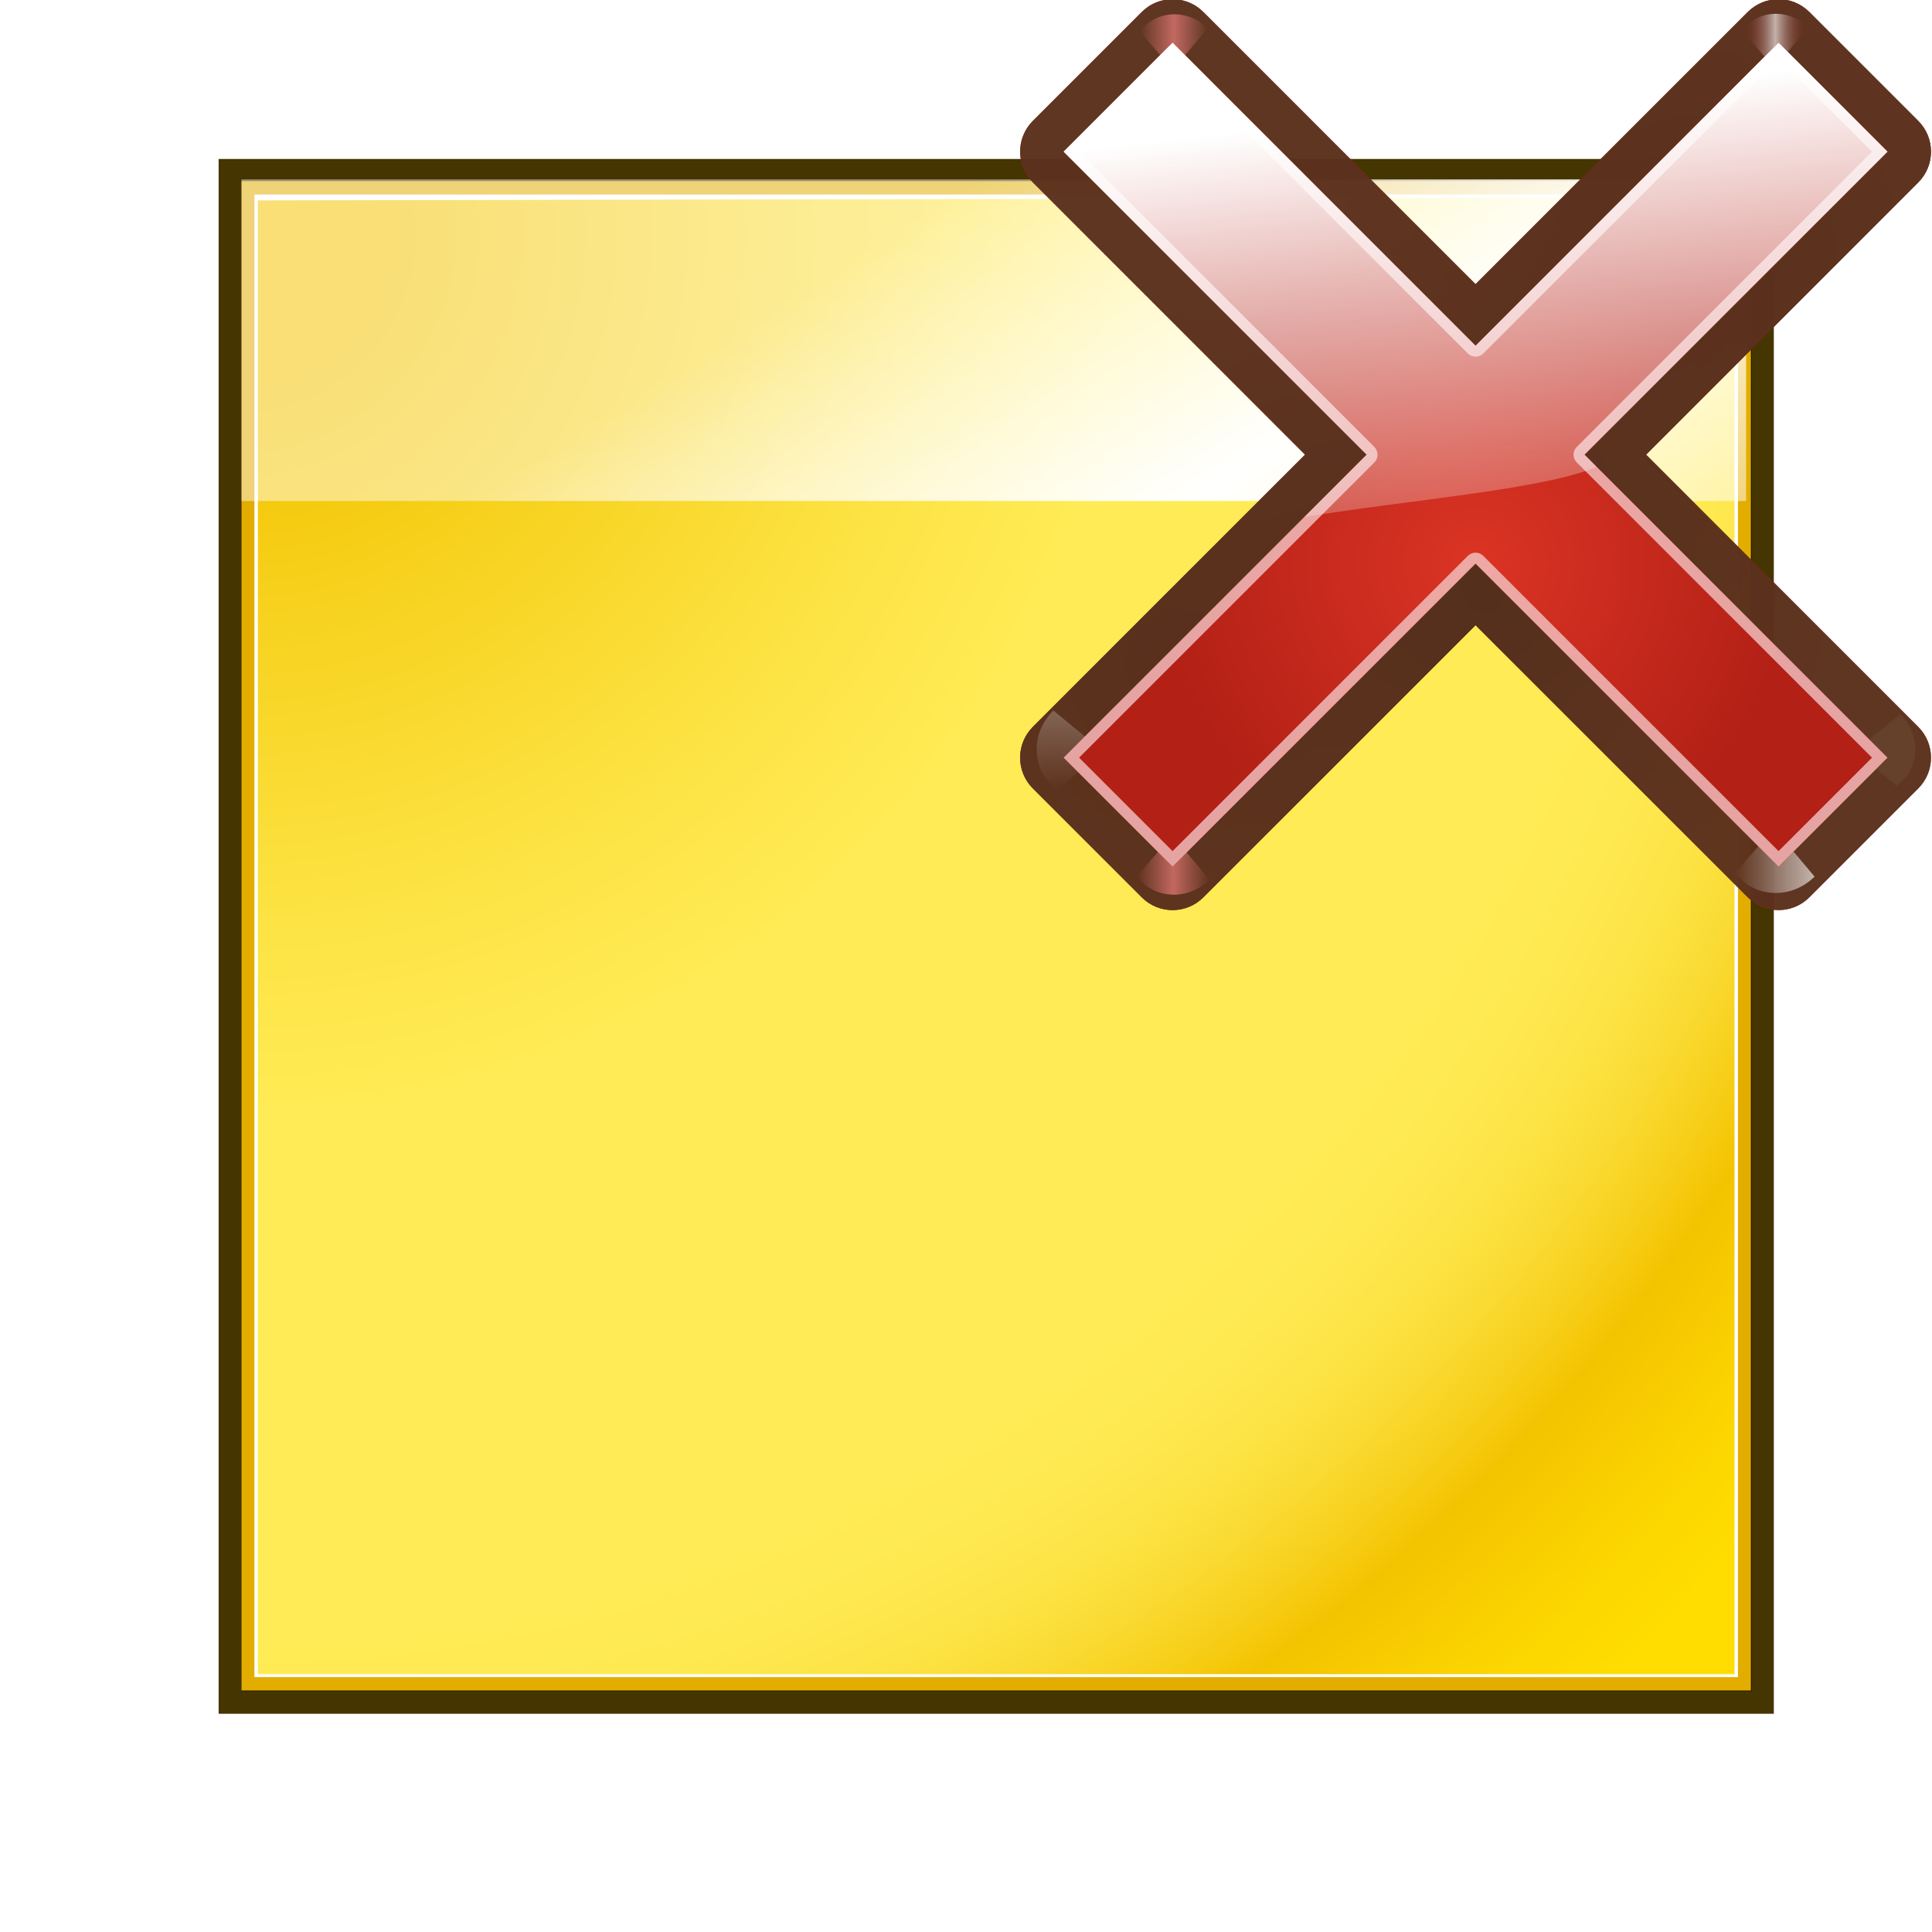 <?xml version="1.0" encoding="UTF-8" standalone="no"?>
<svg
   xmlns:dc="http://purl.org/dc/elements/1.1/"
   xmlns:cc="http://creativecommons.org/ns#"
   xmlns:rdf="http://www.w3.org/1999/02/22-rdf-syntax-ns#"
   xmlns:svg="http://www.w3.org/2000/svg"
   xmlns="http://www.w3.org/2000/svg"
   xmlns:xlink="http://www.w3.org/1999/xlink"
   xmlns:sodipodi="http://sodipodi.sourceforge.net/DTD/sodipodi-0.dtd"
   xmlns:inkscape="http://www.inkscape.org/namespaces/inkscape"
   height="128"
   viewBox="0 0 128 128"
   width="128"
   version="1.1"
   id="svg60"
   sodipodi:docname="deletecomment.svg"
   inkscape:export-filename="/home/rizmut/Dokumen/Rizmut/Github/libreoffice-style-karasa-jaga/build/images_karasa_Jaga/cmd/32/deletecomment.png"
   inkscape:export-xdpi="24"
   inkscape:export-ydpi="24"
   inkscape:version="0.92.3 (unknown)">
  <defs
     id="defs64">
    <radialGradient
       id="h"
       cx="84.904"
       cy="-130.14"
       gradientTransform="rotate(-45,342.932,-200.141)"
       gradientUnits="userSpaceOnUse"
       r="57.04"
       xlink:href="#i" />
    <linearGradient
       id="i">
      <stop
         offset="0"
         stop-color="#3a0b02"
         id="stop40" />
      <stop
         offset="1"
         stop-color="#a21d07"
         stop-opacity=".382"
         id="stop42" />
    </linearGradient>
    <radialGradient
       id="j"
       cx="2.721"
       cy="-66.273"
       gradientTransform="rotate(-45,342.932,-200.141)"
       gradientUnits="userSpaceOnUse"
       r="57.04"
       xlink:href="#i" />
    <radialGradient
       id="k"
       cx="51.991"
       cy="-78.028"
       gradientTransform="rotate(-45,342.932,-200.141)"
       gradientUnits="userSpaceOnUse"
       r="57.04"
       xlink:href="#i" />
    <linearGradient
       inkscape:collect="always"
       xlink:href="#d-2"
       id="linearGradient4644"
       gradientUnits="userSpaceOnUse"
       gradientTransform="scale(1.098,0.911)"
       x1="26.091"
       y1="14.857"
       x2="31.501"
       y2="14.857" />
    <linearGradient
       id="d-2"
       gradientTransform="scale(1.098,0.911)"
       gradientUnits="userSpaceOnUse"
       x1="26.091"
       x2="31.501"
       y1="14.857"
       y2="14.857">
      <stop
         offset="0"
         stop-color="#fff"
         id="stop19" />
      <stop
         offset="1"
         stop-color="#fff"
         stop-opacity="0"
         id="stop21" />
    </linearGradient>
    <filter
       id="l"
       height="1.277"
       width="1.28"
       x="-0.14"
       y="-0.139">
      <feGaussianBlur
         stdDeviation=".288"
         id="feGaussianBlur47" />
    </filter>
    <filter
       id="filter4736"
       height="1.277"
       width="1.28"
       x="-0.14"
       y="-0.139">
      <feGaussianBlur
         stdDeviation=".288"
         id="feGaussianBlur4734" />
    </filter>
    <linearGradient
       id="e"
       gradientUnits="userSpaceOnUse"
       x1="304.887"
       x2="345.62"
       y1="385.861"
       y2="384.624">
      <stop
         offset="0"
         stop-color="#765c44"
         id="stop24-9" />
      <stop
         offset="1"
         stop-color="#765c44"
         stop-opacity="0"
         id="stop26" />
    </linearGradient>
    <filter
       id="filter4743"
       height="1.277"
       width="1.28"
       x="-0.14"
       y="-0.139">
      <feGaussianBlur
         stdDeviation=".288"
         id="feGaussianBlur4741" />
    </filter>
    <linearGradient
       inkscape:collect="always"
       xlink:href="#f"
       id="linearGradient4648"
       gradientUnits="userSpaceOnUse"
       x1="88.606"
       y1="13.51"
       x2="91.575"
       y2="13.51"
       spreadMethod="reflect" />
    <linearGradient
       id="f"
       gradientUnits="userSpaceOnUse"
       spreadMethod="reflect"
       x1="88.606"
       x2="91.575"
       y1="13.51"
       y2="13.51">
      <stop
         offset="0"
         stop-color="#ff8787"
         id="stop29-3" />
      <stop
         offset="1"
         stop-color="#ff8787"
         stop-opacity="0"
         id="stop31-1" />
    </linearGradient>
    <filter
       id="filter4751"
       height="1.277"
       width="1.28"
       x="-0.14"
       y="-0.139">
      <feGaussianBlur
         stdDeviation=".288"
         id="feGaussianBlur4749" />
    </filter>
    <linearGradient
       id="g"
       gradientUnits="userSpaceOnUse"
       spreadMethod="reflect"
       x1="31.606"
       x2="34.575"
       y1="13.51"
       y2="13.51">
      <stop
         offset="0"
         stop-color="#fff"
         id="stop34" />
      <stop
         offset="1"
         stop-color="#790000"
         stop-opacity="0"
         id="stop36" />
    </linearGradient>
    <filter
       id="filter4758"
       height="1.277"
       width="1.28"
       x="-0.14"
       y="-0.139">
      <feGaussianBlur
         stdDeviation=".288"
         id="feGaussianBlur4756" />
    </filter>
    <filter
       id="filter4769"
       height="1.277"
       width="1.28"
       x="-0.14"
       y="-0.139">
      <feGaussianBlur
         stdDeviation=".288"
         id="feGaussianBlur4767" />
    </filter>
    <radialGradient
       id="m"
       cx="50.425"
       cy="-81.946"
       gradientTransform="rotate(-45,342.932,-200.141)"
       gradientUnits="userSpaceOnUse"
       r="50.153">
      <stop
         offset="0"
         stop-color="#db3424"
         id="stop50" />
      <stop
         offset="1"
         stop-color="#b32016"
         id="stop52" />
    </radialGradient>
    <linearGradient
       id="n"
       gradientTransform="rotate(-45,342.932,-200.141)"
       gradientUnits="userSpaceOnUse"
       x1="50.068"
       x2="59.442"
       y1="-154.408"
       y2="-71.618">
      <stop
         offset="0"
         stop-color="#fff"
         id="stop55" />
      <stop
         offset="1"
         stop-color="#fcf3f3"
         stop-opacity="0"
         id="stop57" />
    </linearGradient>
    <linearGradient
       inkscape:collect="always"
       xlink:href="#d-2"
       id="linearGradient997"
       gradientUnits="userSpaceOnUse"
       gradientTransform="scale(1.098,0.911)"
       x1="26.091"
       y1="14.857"
       x2="31.501"
       y2="14.857" />
    <linearGradient
       inkscape:collect="always"
       xlink:href="#f"
       id="linearGradient999"
       gradientUnits="userSpaceOnUse"
       x1="88.606"
       y1="13.51"
       x2="91.575"
       y2="13.51"
       spreadMethod="reflect" />
  </defs>
  <sodipodi:namedview
     pagecolor="#ffffff"
     bordercolor="#666666"
     borderopacity="1"
     objecttolerance="10"
     gridtolerance="10"
     guidetolerance="10"
     inkscape:pageopacity="0"
     inkscape:pageshadow="2"
     inkscape:window-width="1366"
     inkscape:window-height="699"
     id="namedview62"
     showgrid="false"
     inkscape:zoom="1.84375"
     inkscape:cx="-11.661017"
     inkscape:cy="64"
     inkscape:window-x="0"
     inkscape:window-y="0"
     inkscape:window-maximized="1"
     inkscape:current-layer="svg60" />
  <radialGradient
     id="a"
     cx="8"
     cy="8.202"
     gradientTransform="matrix(2.433 0 0 2.424 -3.821 920.005)"
     gradientUnits="userSpaceOnUse"
     r="56">
    <stop
       offset=".076"
       stop-color="#f3c300"
       id="stop2" />
    <stop
       offset=".189"
       stop-color="#f7d21f"
       id="stop4" />
    <stop
       offset=".347"
       stop-color="#fde446"
       id="stop6" />
    <stop
       offset=".429"
       stop-color="#ffeb55"
       id="stop8" />
    <stop
       offset=".688"
       stop-color="#ffeb55"
       id="stop10" />
    <stop
       offset=".728"
       stop-color="#fee951"
       id="stop12" />
    <stop
       offset=".764"
       stop-color="#fde446"
       id="stop14" />
    <stop
       offset=".799"
       stop-color="#fadb34"
       id="stop16" />
    <stop
       offset=".832"
       stop-color="#f7cf1a"
       id="stop18" />
    <stop
       offset=".859"
       stop-color="#f3c300"
       id="stop20" />
    <stop
       offset=".921"
       stop-color="#fbd400"
       id="stop22" />
    <stop
       offset=".971"
       stop-color="#fd0"
       id="stop24" />
  </radialGradient>
  <linearGradient
     id="b"
     gradientUnits="userSpaceOnUse"
     x1="69.627"
     x2="96.711"
     y1="933.277"
     y2="976.611">
    <stop
       offset="0"
       stop-color="#fff"
       stop-opacity=".462"
       id="stop27" />
    <stop
       offset=".5"
       stop-color="#fff"
       id="stop29" />
    <stop
       offset="1"
       stop-color="#fff"
       stop-opacity=".35"
       id="stop31" />
  </linearGradient>
  <filter
     id="c"
     color-interpolation-filters="sRGB"
     height="1.048"
     width="1.048"
     x="-.024"
     y="-.024">
    <feGaussianBlur
       stdDeviation="1.173"
       id="feGaussianBlur34" />
  </filter>
  <filter
     id="d"
     color-interpolation-filters="sRGB"
     height="1.072"
     width="1.072"
     x="-.036"
     y="-.036">
    <feGaussianBlur
       stdDeviation="1.658"
       id="feGaussianBlur37" />
  </filter>
  <g
     transform="translate(0 -924.362)"
     id="g58">
    <path
       d="m10.761 931.034h110.553v110.525h-110.553z"
       fill="#453500"
       filter="url(#d)"
       transform="matrix(.932 0 0 .932 4.455 67.171)"
       id="path40" />
    <path
       d="m6.869 2.936 117.305-0v117.285h-117.305z"
       filter="url(#c)"
       opacity=".77"
       transform="matrix(.853 0 0 .853 10.135 933.859)"
       id="path42" />
    <path
       d="m16 936.362h100v100h-100z"
       fill="#e3ad00"
       id="path44" />
    <path
       d="m16.856 937.25h98.289v98.224h-98.289z"
       fill="#fff"
       id="path46" />
    <path
       d="m17.083 937.64 97.833-.198v97.841h-97.833z"
       fill="url(#a)"
       id="path48" />
    <path
       d="m16 936.249h99.684v21.306h-99.684z"
       fill="url(#b)"
       id="path50" />
    <g
       fill="#fff"
       fill-opacity=".757"
       id="g56">
      <path
         d="m62.383 1016.615v-2.499z"
         id="path52" />
      <path
         d="m102.371 933.164v-2.499z"
         id="path54" />
    </g>
  </g>
  <g
     id="g114"
     transform="matrix(0.296,0.296,-0.296,0.296,59.456,-54.404)">
    <path
       inkscape:connector-curvature="0"
       style="fill:url(#h)"
       id="path86"
       d="m 195.293,-8.817 c -3.803,-1.142e-4 -6.887,3.083 -6.887,6.887 V 59.002 l -60.934,-4e-6 c -3.803,-1.14e-4 -6.887,3.083 -6.887,6.887 l 1e-5,24.381 c -1.1e-4,3.803 3.083,6.887 6.887,6.887 l 60.934,10e-7 v 60.932 c -1.1e-4,3.803 3.083,6.887 6.887,6.887 h 24.381 c 3.803,1.1e-4 6.887,-3.083 6.887,-6.887 V 97.156 h 60.932 c 3.803,1.14e-4 6.887,-3.083 6.887,-6.887 V 65.889 c 1.1e-4,-3.803 -3.083,-6.887 -6.887,-6.887 l -60.932,10e-7 V -1.93 c 1.1e-4,-3.803 -3.083,-6.887 -6.887,-6.887 z"
       sodipodi:nodetypes="ccccccccccccccccccccc" />
    <path
       inkscape:connector-curvature="0"
       style="fill:url(#j)"
       id="path88"
       d="m 195.293,-8.817 c -3.803,-1.142e-4 -6.887,3.083 -6.887,6.887 V 59.002 l -60.934,-4e-6 c -3.803,-1.14e-4 -6.887,3.083 -6.887,6.887 l 1e-5,24.381 c -1.1e-4,3.803 3.083,6.887 6.887,6.887 l 60.934,10e-7 v 60.932 c -1.1e-4,3.803 3.083,6.887 6.887,6.887 h 24.381 c 3.803,1.1e-4 6.887,-3.083 6.887,-6.887 V 97.156 h 60.932 c 3.803,1.14e-4 6.887,-3.083 6.887,-6.887 V 65.889 c 1.1e-4,-3.803 -3.083,-6.887 -6.887,-6.887 l -60.932,10e-7 V -1.93 c 1.1e-4,-3.803 -3.083,-6.887 -6.887,-6.887 z"
       sodipodi:nodetypes="ccccccccccccccccccccc" />
    <path
       inkscape:connector-curvature="0"
       style="fill:url(#k)"
       id="path90"
       d="m 195.293,-8.817 c -3.803,-1.142e-4 -6.887,3.083 -6.887,6.887 V 59.002 l -60.934,-4e-6 c -3.803,-1.14e-4 -6.887,3.083 -6.887,6.887 l 1e-5,24.381 c -1.1e-4,3.803 3.083,6.887 6.887,6.887 l 60.934,10e-7 v 60.932 c -1.1e-4,3.803 3.083,6.887 6.887,6.887 h 24.381 c 3.803,1.1e-4 6.887,-3.083 6.887,-6.887 V 97.156 h 60.932 c 3.803,1.14e-4 6.887,-3.083 6.887,-6.887 V 65.889 c 1.1e-4,-3.803 -3.083,-6.887 -6.887,-6.887 l -60.932,10e-7 V -1.93 c 1.1e-4,-3.803 -3.083,-6.887 -6.887,-6.887 z"
       sodipodi:nodetypes="ccccccccccccccccccccc" />
    <path
       style="fill:#56331f;fill-opacity:0.906"
       inkscape:connector-curvature="0"
       id="path92"
       d="m 195.293,-8.817 c -3.803,-1.142e-4 -6.887,3.083 -6.887,6.887 V 59.002 l -60.934,-4e-6 c -3.803,-1.14e-4 -6.887,3.083 -6.887,6.887 l 1e-5,24.381 c -1.1e-4,3.803 3.083,6.887 6.887,6.887 l 60.934,10e-7 v 60.932 c -1.1e-4,3.803 3.083,6.887 6.887,6.887 h 24.381 c 3.803,1.1e-4 6.887,-3.083 6.887,-6.887 V 97.156 h 60.932 c 3.803,1.14e-4 6.887,-3.083 6.887,-6.887 V 65.889 c 1.1e-4,-3.803 -3.083,-6.887 -6.887,-6.887 l -60.932,10e-7 V -1.93 c 1.1e-4,-3.803 -3.083,-6.887 -6.887,-6.887 z"
       sodipodi:nodetypes="ccccccccccccccccccccc" />
    <g
       style="fill-rule:evenodd"
       id="g106">
      <path
         inkscape:connector-curvature="0"
         style="opacity:0.498;fill:url(#linearGradient997);filter:url(#l)"
         id="path94"
         transform="matrix(1.492,1.492,1.506,-1.506,127.594,129.774)"
         d="m 31.7,16 2.875,-3.375 c -1.051,-1.696 -3.935,-2.288 -5.938,-0.312 l 2.812,3.375 z" />
      <path
         inkscape:connector-curvature="0"
         style="opacity:0.79;fill:url(#linearGradient4644);filter:url(#l)"
         id="path96"
         transform="matrix(-1.487,1.487,-1.473,-1.473,353.367,62.916)"
         d="m 31.7,16 2.875,-3.375 c -1.051,-1.696 -3.935,-2.288 -5.938,-0.312 l 2.812,3.375 z" />
      <path
         inkscape:connector-curvature="0"
         style="opacity:0.498;fill:url(#e);filter:url(#l)"
         id="path98"
         transform="matrix(1.351,1.351,-1.364,1.364,262.138,4.106)"
         d="m 31.7,16 2.875,-3.375 c -1.051,-1.696 -3.935,-2.288 -5.938,-0.312 l 2.812,3.375 z" />
      <path
         inkscape:connector-curvature="0"
         style="opacity:0.79;fill:url(#linearGradient999);filter:url(#l)"
         id="path100"
         transform="matrix(-1.364,1.364,-1.351,-1.351,358.729,55.241)"
         d="m 88.7,16 2.875,-3.375 c -1.051,-1.696 -3.935,-2.288 -5.938,-0.312 l 2.812,3.375 z" />
      <path
         inkscape:connector-curvature="0"
         style="opacity:0.79;fill:url(#g);filter:url(#l)"
         id="path102"
         transform="matrix(-1.24,1.24,1.228,1.228,217.29,-57.595)"
         d="m 31.7,16 2.875,-3.375 c -1.051,-1.696 -3.935,-2.288 -5.938,-0.312 l 2.812,3.375 z" />
      <path
         inkscape:connector-curvature="0"
         style="opacity:0.79;fill:url(#linearGradient4648);filter:url(#l)"
         id="path104"
         transform="matrix(-1.273,1.273,1.261,1.261,223.275,-64.199)"
         d="m 88.7,16 2.875,-3.375 c -1.051,-1.696 -3.935,-2.288 -5.938,-0.312 l 2.812,3.375 z" />
    </g>
    <path
       inkscape:connector-curvature="0"
       style="fill:url(#m)"
       id="path108"
       d="M 195.293,-1.93 V 65.889 l -67.821,10e-7 -1e-5,24.381 67.821,3e-6 v 67.819 h 24.381 V 90.27 h 67.819 V 65.889 l -67.819,-10e-7 -1e-5,-67.819 z"
       sodipodi:nodetypes="ccccccccccccc" />
    <path
       style="fill:#f4caca;fill-opacity:0.779"
       inkscape:connector-curvature="0"
       id="path110"
       d="m 127.473,65.888 -1e-5,24.381 h 67.822 l -10e-4,67.82 h 24.381 V 90.271 l 67.819,-10e-7 V 65.889 l -67.819,-10e-7 -1e-5,-67.819 -24.381,2e-6 V 65.889 Z m 1.732,1.732 66.088,0.001 c 0.957,9.2e-5 1.732,-0.775 1.732,-1.732 V -0.198 l 20.918,-4e-6 V 65.889 c -9e-5,0.957 0.775,1.732 1.732,1.732 h 66.087 v 20.918 h -66.087 c -0.957,-9.2e-5 -1.732,0.775 -1.732,1.732 v 66.087 h -20.918 l 0.001,-66.088 c 9e-5,-0.957 -0.775,-1.732 -1.732,-1.732 l -66.09,2e-6 z"
       sodipodi:nodetypes="cccccccccccccccccccccccccccccc" />
    <path
       inkscape:connector-curvature="0"
       style="fill:url(#n);fill-rule:evenodd"
       id="path112"
       d="m 127.473,65.888 -1e-5,24.381 h 67.822 v 13.964 c 9.219,-12.92 23.725,-29.858 27.099,-38.337 l -2.719,-0.007 -1e-5,-67.819 -24.381,2e-6 V 65.889 Z"
       sodipodi:nodetypes="cccccccccc" />
  </g>
</svg>
